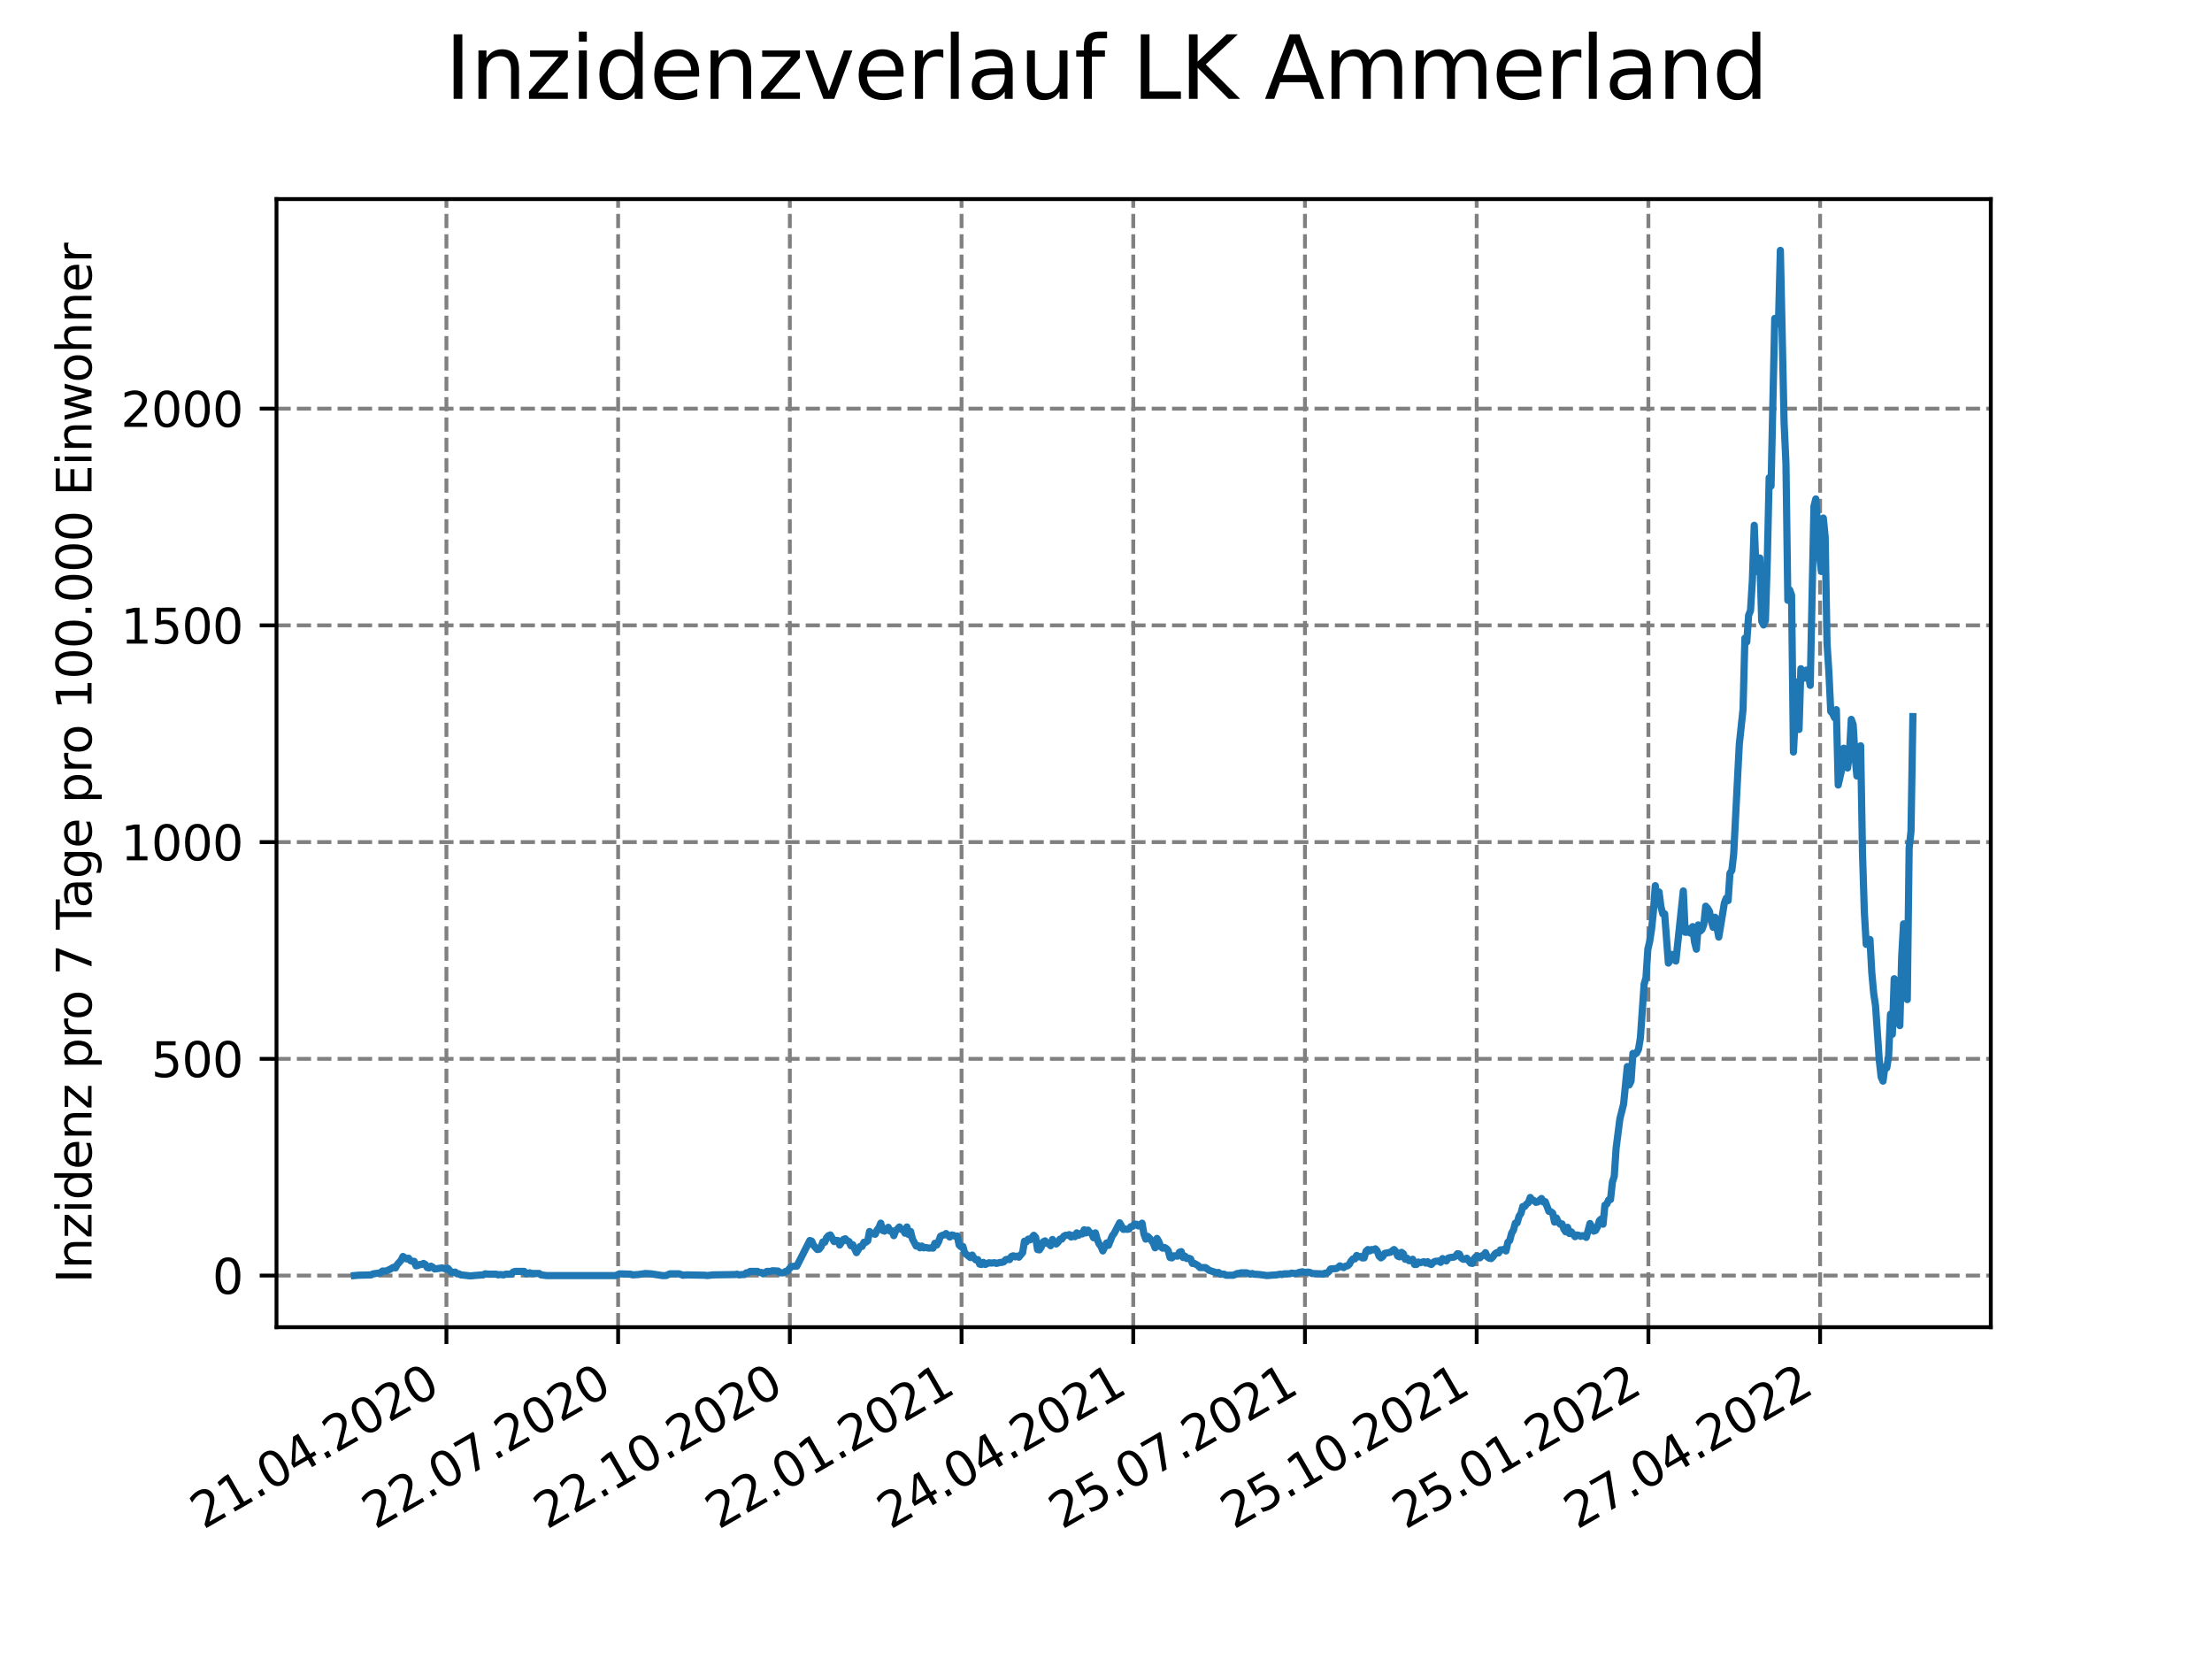 <?xml version="1.0" encoding="utf-8" standalone="no"?>
<!DOCTYPE svg PUBLIC "-//W3C//DTD SVG 1.1//EN"
  "http://www.w3.org/Graphics/SVG/1.1/DTD/svg11.dtd">
<svg xmlns:xlink="http://www.w3.org/1999/xlink" width="460.8pt" height="345.6pt" viewBox="0 0 460.8 345.6" xmlns="http://www.w3.org/2000/svg" version="1.1">
 <defs>
  <style type="text/css">*{stroke-linejoin: round; stroke-linecap: butt}</style>
 </defs>
 <g id="figure_1">
  <g id="patch_1">
   <path d="M 0 345.6 
L 460.8 345.6 
L 460.8 0 
L 0 0 
z
" style="fill: #ffffff"/>
  </g>
  <g id="axes_1">
   <g id="patch_2">
    <path d="M 57.6 276.48 
L 414.72 276.48 
L 414.72 41.472 
L 57.6 41.472 
z
" style="fill: #ffffff"/>
   </g>
   <g id="matplotlib.axis_1">
    <g id="xtick_1">
     <g id="line2d_1">
      <path d="M 92.998 276.48 
L 92.998 41.472 
" clip-path="url(#p88f735a257)" style="fill: none; stroke-dasharray: 2.96,1.28; stroke-dashoffset: 0; stroke: #808080; stroke-width: 0.8"/>
     </g>
     <g id="line2d_2">
      <defs>
       <path id="mf5db76b3ed" d="M 0 0 
L 0 3.5 
" style="stroke: #000000; stroke-width: 0.8"/>
      </defs>
      <g>
       <use xlink:href="#mf5db76b3ed" x="92.998" y="276.48" style="stroke: #000000; stroke-width: 0.8"/>
      </g>
     </g>
     <g id="text_1">
      <!-- 21.04.2020 -->
      <g transform="translate(42.373 318.689)rotate(-30)scale(0.1 -0.1)">
       <defs>
        <path id="DejaVuSans-32" d="M 1228 531 
L 3431 531 
L 3431 0 
L 469 0 
L 469 531 
Q 828 903 1448 1529 
Q 2069 2156 2228 2338 
Q 2531 2678 2651 2914 
Q 2772 3150 2772 3378 
Q 2772 3750 2511 3984 
Q 2250 4219 1831 4219 
Q 1534 4219 1204 4116 
Q 875 4013 500 3803 
L 500 4441 
Q 881 4594 1212 4672 
Q 1544 4750 1819 4750 
Q 2544 4750 2975 4387 
Q 3406 4025 3406 3419 
Q 3406 3131 3298 2873 
Q 3191 2616 2906 2266 
Q 2828 2175 2409 1742 
Q 1991 1309 1228 531 
z
" transform="scale(0.016)"/>
        <path id="DejaVuSans-31" d="M 794 531 
L 1825 531 
L 1825 4091 
L 703 3866 
L 703 4441 
L 1819 4666 
L 2450 4666 
L 2450 531 
L 3481 531 
L 3481 0 
L 794 0 
L 794 531 
z
" transform="scale(0.016)"/>
        <path id="DejaVuSans-2e" d="M 684 794 
L 1344 794 
L 1344 0 
L 684 0 
L 684 794 
z
" transform="scale(0.016)"/>
        <path id="DejaVuSans-30" d="M 2034 4250 
Q 1547 4250 1301 3770 
Q 1056 3291 1056 2328 
Q 1056 1369 1301 889 
Q 1547 409 2034 409 
Q 2525 409 2770 889 
Q 3016 1369 3016 2328 
Q 3016 3291 2770 3770 
Q 2525 4250 2034 4250 
z
M 2034 4750 
Q 2819 4750 3233 4129 
Q 3647 3509 3647 2328 
Q 3647 1150 3233 529 
Q 2819 -91 2034 -91 
Q 1250 -91 836 529 
Q 422 1150 422 2328 
Q 422 3509 836 4129 
Q 1250 4750 2034 4750 
z
" transform="scale(0.016)"/>
        <path id="DejaVuSans-34" d="M 2419 4116 
L 825 1625 
L 2419 1625 
L 2419 4116 
z
M 2253 4666 
L 3047 4666 
L 3047 1625 
L 3713 1625 
L 3713 1100 
L 3047 1100 
L 3047 0 
L 2419 0 
L 2419 1100 
L 313 1100 
L 313 1709 
L 2253 4666 
z
" transform="scale(0.016)"/>
       </defs>
       <use xlink:href="#DejaVuSans-32"/>
       <use xlink:href="#DejaVuSans-31" x="63.623"/>
       <use xlink:href="#DejaVuSans-2e" x="127.246"/>
       <use xlink:href="#DejaVuSans-30" x="159.033"/>
       <use xlink:href="#DejaVuSans-34" x="222.656"/>
       <use xlink:href="#DejaVuSans-2e" x="286.279"/>
       <use xlink:href="#DejaVuSans-32" x="318.066"/>
       <use xlink:href="#DejaVuSans-30" x="381.689"/>
       <use xlink:href="#DejaVuSans-32" x="445.312"/>
       <use xlink:href="#DejaVuSans-30" x="508.936"/>
      </g>
     </g>
    </g>
    <g id="xtick_2">
     <g id="line2d_3">
      <path d="M 128.768 276.48 
L 128.768 41.472 
" clip-path="url(#p88f735a257)" style="fill: none; stroke-dasharray: 2.96,1.28; stroke-dashoffset: 0; stroke: #808080; stroke-width: 0.8"/>
     </g>
     <g id="line2d_4">
      <g>
       <use xlink:href="#mf5db76b3ed" x="128.768" y="276.48" style="stroke: #000000; stroke-width: 0.8"/>
      </g>
     </g>
     <g id="text_2">
      <!-- 22.07.2020 -->
      <g transform="translate(78.143 318.689)rotate(-30)scale(0.1 -0.1)">
       <defs>
        <path id="DejaVuSans-37" d="M 525 4666 
L 3525 4666 
L 3525 4397 
L 1831 0 
L 1172 0 
L 2766 4134 
L 525 4134 
L 525 4666 
z
" transform="scale(0.016)"/>
       </defs>
       <use xlink:href="#DejaVuSans-32"/>
       <use xlink:href="#DejaVuSans-32" x="63.623"/>
       <use xlink:href="#DejaVuSans-2e" x="127.246"/>
       <use xlink:href="#DejaVuSans-30" x="159.033"/>
       <use xlink:href="#DejaVuSans-37" x="222.656"/>
       <use xlink:href="#DejaVuSans-2e" x="286.279"/>
       <use xlink:href="#DejaVuSans-32" x="318.066"/>
       <use xlink:href="#DejaVuSans-30" x="381.689"/>
       <use xlink:href="#DejaVuSans-32" x="445.312"/>
       <use xlink:href="#DejaVuSans-30" x="508.936"/>
      </g>
     </g>
    </g>
    <g id="xtick_3">
     <g id="line2d_5">
      <path d="M 164.538 276.48 
L 164.538 41.472 
" clip-path="url(#p88f735a257)" style="fill: none; stroke-dasharray: 2.96,1.28; stroke-dashoffset: 0; stroke: #808080; stroke-width: 0.8"/>
     </g>
     <g id="line2d_6">
      <g>
       <use xlink:href="#mf5db76b3ed" x="164.538" y="276.48" style="stroke: #000000; stroke-width: 0.8"/>
      </g>
     </g>
     <g id="text_3">
      <!-- 22.10.2020 -->
      <g transform="translate(113.913 318.689)rotate(-30)scale(0.1 -0.1)">
       <use xlink:href="#DejaVuSans-32"/>
       <use xlink:href="#DejaVuSans-32" x="63.623"/>
       <use xlink:href="#DejaVuSans-2e" x="127.246"/>
       <use xlink:href="#DejaVuSans-31" x="159.033"/>
       <use xlink:href="#DejaVuSans-30" x="222.656"/>
       <use xlink:href="#DejaVuSans-2e" x="286.279"/>
       <use xlink:href="#DejaVuSans-32" x="318.066"/>
       <use xlink:href="#DejaVuSans-30" x="381.689"/>
       <use xlink:href="#DejaVuSans-32" x="445.312"/>
       <use xlink:href="#DejaVuSans-30" x="508.936"/>
      </g>
     </g>
    </g>
    <g id="xtick_4">
     <g id="line2d_7">
      <path d="M 200.309 276.48 
L 200.309 41.472 
" clip-path="url(#p88f735a257)" style="fill: none; stroke-dasharray: 2.96,1.28; stroke-dashoffset: 0; stroke: #808080; stroke-width: 0.8"/>
     </g>
     <g id="line2d_8">
      <g>
       <use xlink:href="#mf5db76b3ed" x="200.309" y="276.48" style="stroke: #000000; stroke-width: 0.8"/>
      </g>
     </g>
     <g id="text_4">
      <!-- 22.01.2021 -->
      <g transform="translate(149.683 318.689)rotate(-30)scale(0.1 -0.1)">
       <use xlink:href="#DejaVuSans-32"/>
       <use xlink:href="#DejaVuSans-32" x="63.623"/>
       <use xlink:href="#DejaVuSans-2e" x="127.246"/>
       <use xlink:href="#DejaVuSans-30" x="159.033"/>
       <use xlink:href="#DejaVuSans-31" x="222.656"/>
       <use xlink:href="#DejaVuSans-2e" x="286.279"/>
       <use xlink:href="#DejaVuSans-32" x="318.066"/>
       <use xlink:href="#DejaVuSans-30" x="381.689"/>
       <use xlink:href="#DejaVuSans-32" x="445.312"/>
       <use xlink:href="#DejaVuSans-31" x="508.936"/>
      </g>
     </g>
    </g>
    <g id="xtick_5">
     <g id="line2d_9">
      <path d="M 236.079 276.48 
L 236.079 41.472 
" clip-path="url(#p88f735a257)" style="fill: none; stroke-dasharray: 2.96,1.28; stroke-dashoffset: 0; stroke: #808080; stroke-width: 0.8"/>
     </g>
     <g id="line2d_10">
      <g>
       <use xlink:href="#mf5db76b3ed" x="236.079" y="276.48" style="stroke: #000000; stroke-width: 0.8"/>
      </g>
     </g>
     <g id="text_5">
      <!-- 24.04.2021 -->
      <g transform="translate(185.454 318.689)rotate(-30)scale(0.1 -0.1)">
       <use xlink:href="#DejaVuSans-32"/>
       <use xlink:href="#DejaVuSans-34" x="63.623"/>
       <use xlink:href="#DejaVuSans-2e" x="127.246"/>
       <use xlink:href="#DejaVuSans-30" x="159.033"/>
       <use xlink:href="#DejaVuSans-34" x="222.656"/>
       <use xlink:href="#DejaVuSans-2e" x="286.279"/>
       <use xlink:href="#DejaVuSans-32" x="318.066"/>
       <use xlink:href="#DejaVuSans-30" x="381.689"/>
       <use xlink:href="#DejaVuSans-32" x="445.312"/>
       <use xlink:href="#DejaVuSans-31" x="508.936"/>
      </g>
     </g>
    </g>
    <g id="xtick_6">
     <g id="line2d_11">
      <path d="M 271.849 276.48 
L 271.849 41.472 
" clip-path="url(#p88f735a257)" style="fill: none; stroke-dasharray: 2.96,1.28; stroke-dashoffset: 0; stroke: #808080; stroke-width: 0.8"/>
     </g>
     <g id="line2d_12">
      <g>
       <use xlink:href="#mf5db76b3ed" x="271.849" y="276.48" style="stroke: #000000; stroke-width: 0.8"/>
      </g>
     </g>
     <g id="text_6">
      <!-- 25.07.2021 -->
      <g transform="translate(221.224 318.689)rotate(-30)scale(0.1 -0.1)">
       <defs>
        <path id="DejaVuSans-35" d="M 691 4666 
L 3169 4666 
L 3169 4134 
L 1269 4134 
L 1269 2991 
Q 1406 3038 1543 3061 
Q 1681 3084 1819 3084 
Q 2600 3084 3056 2656 
Q 3513 2228 3513 1497 
Q 3513 744 3044 326 
Q 2575 -91 1722 -91 
Q 1428 -91 1123 -41 
Q 819 9 494 109 
L 494 744 
Q 775 591 1075 516 
Q 1375 441 1709 441 
Q 2250 441 2565 725 
Q 2881 1009 2881 1497 
Q 2881 1984 2565 2268 
Q 2250 2553 1709 2553 
Q 1456 2553 1204 2497 
Q 953 2441 691 2322 
L 691 4666 
z
" transform="scale(0.016)"/>
       </defs>
       <use xlink:href="#DejaVuSans-32"/>
       <use xlink:href="#DejaVuSans-35" x="63.623"/>
       <use xlink:href="#DejaVuSans-2e" x="127.246"/>
       <use xlink:href="#DejaVuSans-30" x="159.033"/>
       <use xlink:href="#DejaVuSans-37" x="222.656"/>
       <use xlink:href="#DejaVuSans-2e" x="286.279"/>
       <use xlink:href="#DejaVuSans-32" x="318.066"/>
       <use xlink:href="#DejaVuSans-30" x="381.689"/>
       <use xlink:href="#DejaVuSans-32" x="445.312"/>
       <use xlink:href="#DejaVuSans-31" x="508.936"/>
      </g>
     </g>
    </g>
    <g id="xtick_7">
     <g id="line2d_13">
      <path d="M 307.62 276.48 
L 307.62 41.472 
" clip-path="url(#p88f735a257)" style="fill: none; stroke-dasharray: 2.96,1.28; stroke-dashoffset: 0; stroke: #808080; stroke-width: 0.8"/>
     </g>
     <g id="line2d_14">
      <g>
       <use xlink:href="#mf5db76b3ed" x="307.62" y="276.48" style="stroke: #000000; stroke-width: 0.8"/>
      </g>
     </g>
     <g id="text_7">
      <!-- 25.10.2021 -->
      <g transform="translate(256.994 318.689)rotate(-30)scale(0.1 -0.1)">
       <use xlink:href="#DejaVuSans-32"/>
       <use xlink:href="#DejaVuSans-35" x="63.623"/>
       <use xlink:href="#DejaVuSans-2e" x="127.246"/>
       <use xlink:href="#DejaVuSans-31" x="159.033"/>
       <use xlink:href="#DejaVuSans-30" x="222.656"/>
       <use xlink:href="#DejaVuSans-2e" x="286.279"/>
       <use xlink:href="#DejaVuSans-32" x="318.066"/>
       <use xlink:href="#DejaVuSans-30" x="381.689"/>
       <use xlink:href="#DejaVuSans-32" x="445.312"/>
       <use xlink:href="#DejaVuSans-31" x="508.936"/>
      </g>
     </g>
    </g>
    <g id="xtick_8">
     <g id="line2d_15">
      <path d="M 343.39 276.48 
L 343.39 41.472 
" clip-path="url(#p88f735a257)" style="fill: none; stroke-dasharray: 2.96,1.28; stroke-dashoffset: 0; stroke: #808080; stroke-width: 0.8"/>
     </g>
     <g id="line2d_16">
      <g>
       <use xlink:href="#mf5db76b3ed" x="343.39" y="276.48" style="stroke: #000000; stroke-width: 0.8"/>
      </g>
     </g>
     <g id="text_8">
      <!-- 25.01.2022 -->
      <g transform="translate(292.765 318.689)rotate(-30)scale(0.1 -0.1)">
       <use xlink:href="#DejaVuSans-32"/>
       <use xlink:href="#DejaVuSans-35" x="63.623"/>
       <use xlink:href="#DejaVuSans-2e" x="127.246"/>
       <use xlink:href="#DejaVuSans-30" x="159.033"/>
       <use xlink:href="#DejaVuSans-31" x="222.656"/>
       <use xlink:href="#DejaVuSans-2e" x="286.279"/>
       <use xlink:href="#DejaVuSans-32" x="318.066"/>
       <use xlink:href="#DejaVuSans-30" x="381.689"/>
       <use xlink:href="#DejaVuSans-32" x="445.312"/>
       <use xlink:href="#DejaVuSans-32" x="508.936"/>
      </g>
     </g>
    </g>
    <g id="xtick_9">
     <g id="line2d_17">
      <path d="M 379.16 276.48 
L 379.16 41.472 
" clip-path="url(#p88f735a257)" style="fill: none; stroke-dasharray: 2.96,1.28; stroke-dashoffset: 0; stroke: #808080; stroke-width: 0.8"/>
     </g>
     <g id="line2d_18">
      <g>
       <use xlink:href="#mf5db76b3ed" x="379.16" y="276.48" style="stroke: #000000; stroke-width: 0.8"/>
      </g>
     </g>
     <g id="text_9">
      <!-- 27.04.2022 -->
      <g transform="translate(328.535 318.689)rotate(-30)scale(0.1 -0.1)">
       <use xlink:href="#DejaVuSans-32"/>
       <use xlink:href="#DejaVuSans-37" x="63.623"/>
       <use xlink:href="#DejaVuSans-2e" x="127.246"/>
       <use xlink:href="#DejaVuSans-30" x="159.033"/>
       <use xlink:href="#DejaVuSans-34" x="222.656"/>
       <use xlink:href="#DejaVuSans-2e" x="286.279"/>
       <use xlink:href="#DejaVuSans-32" x="318.066"/>
       <use xlink:href="#DejaVuSans-30" x="381.689"/>
       <use xlink:href="#DejaVuSans-32" x="445.312"/>
       <use xlink:href="#DejaVuSans-32" x="508.936"/>
      </g>
     </g>
    </g>
   </g>
   <g id="matplotlib.axis_2">
    <g id="ytick_1">
     <g id="line2d_19">
      <path d="M 57.6 265.725 
L 414.72 265.725 
" clip-path="url(#p88f735a257)" style="fill: none; stroke-dasharray: 2.96,1.28; stroke-dashoffset: 0; stroke: #808080; stroke-width: 0.8"/>
     </g>
     <g id="line2d_20">
      <defs>
       <path id="me004bb2ba4" d="M 0 0 
L -3.5 0 
" style="stroke: #000000; stroke-width: 0.8"/>
      </defs>
      <g>
       <use xlink:href="#me004bb2ba4" x="57.6" y="265.725" style="stroke: #000000; stroke-width: 0.8"/>
      </g>
     </g>
     <g id="text_10">
      <!-- 0 -->
      <g transform="translate(44.237 269.525)scale(0.1 -0.1)">
       <use xlink:href="#DejaVuSans-30"/>
      </g>
     </g>
    </g>
    <g id="ytick_2">
     <g id="line2d_21">
      <path d="M 57.6 220.574 
L 414.72 220.574 
" clip-path="url(#p88f735a257)" style="fill: none; stroke-dasharray: 2.96,1.28; stroke-dashoffset: 0; stroke: #808080; stroke-width: 0.8"/>
     </g>
     <g id="line2d_22">
      <g>
       <use xlink:href="#me004bb2ba4" x="57.6" y="220.574" style="stroke: #000000; stroke-width: 0.8"/>
      </g>
     </g>
     <g id="text_11">
      <!-- 500 -->
      <g transform="translate(31.512 224.374)scale(0.1 -0.1)">
       <use xlink:href="#DejaVuSans-35"/>
       <use xlink:href="#DejaVuSans-30" x="63.623"/>
       <use xlink:href="#DejaVuSans-30" x="127.246"/>
      </g>
     </g>
    </g>
    <g id="ytick_3">
     <g id="line2d_23">
      <path d="M 57.6 175.423 
L 414.72 175.423 
" clip-path="url(#p88f735a257)" style="fill: none; stroke-dasharray: 2.96,1.28; stroke-dashoffset: 0; stroke: #808080; stroke-width: 0.8"/>
     </g>
     <g id="line2d_24">
      <g>
       <use xlink:href="#me004bb2ba4" x="57.6" y="175.423" style="stroke: #000000; stroke-width: 0.8"/>
      </g>
     </g>
     <g id="text_12">
      <!-- 1000 -->
      <g transform="translate(25.15 179.222)scale(0.1 -0.1)">
       <use xlink:href="#DejaVuSans-31"/>
       <use xlink:href="#DejaVuSans-30" x="63.623"/>
       <use xlink:href="#DejaVuSans-30" x="127.246"/>
       <use xlink:href="#DejaVuSans-30" x="190.869"/>
      </g>
     </g>
    </g>
    <g id="ytick_4">
     <g id="line2d_25">
      <path d="M 57.6 130.272 
L 414.72 130.272 
" clip-path="url(#p88f735a257)" style="fill: none; stroke-dasharray: 2.96,1.28; stroke-dashoffset: 0; stroke: #808080; stroke-width: 0.8"/>
     </g>
     <g id="line2d_26">
      <g>
       <use xlink:href="#me004bb2ba4" x="57.6" y="130.272" style="stroke: #000000; stroke-width: 0.8"/>
      </g>
     </g>
     <g id="text_13">
      <!-- 1500 -->
      <g transform="translate(25.15 134.071)scale(0.1 -0.1)">
       <use xlink:href="#DejaVuSans-31"/>
       <use xlink:href="#DejaVuSans-35" x="63.623"/>
       <use xlink:href="#DejaVuSans-30" x="127.246"/>
       <use xlink:href="#DejaVuSans-30" x="190.869"/>
      </g>
     </g>
    </g>
    <g id="ytick_5">
     <g id="line2d_27">
      <path d="M 57.6 85.121 
L 414.72 85.121 
" clip-path="url(#p88f735a257)" style="fill: none; stroke-dasharray: 2.96,1.28; stroke-dashoffset: 0; stroke: #808080; stroke-width: 0.8"/>
     </g>
     <g id="line2d_28">
      <g>
       <use xlink:href="#me004bb2ba4" x="57.6" y="85.121" style="stroke: #000000; stroke-width: 0.8"/>
      </g>
     </g>
     <g id="text_14">
      <!-- 2000 -->
      <g transform="translate(25.15 88.92)scale(0.1 -0.1)">
       <use xlink:href="#DejaVuSans-32"/>
       <use xlink:href="#DejaVuSans-30" x="63.623"/>
       <use xlink:href="#DejaVuSans-30" x="127.246"/>
       <use xlink:href="#DejaVuSans-30" x="190.869"/>
      </g>
     </g>
    </g>
    <g id="text_15">
     <!-- Inzidenz pro 7 Tage pro 100.000 Einwohner -->
     <g transform="translate(19.07 267.301)rotate(-90)scale(0.1 -0.1)">
      <defs>
       <path id="DejaVuSans-49" d="M 628 4666 
L 1259 4666 
L 1259 0 
L 628 0 
L 628 4666 
z
" transform="scale(0.016)"/>
       <path id="DejaVuSans-6e" d="M 3513 2113 
L 3513 0 
L 2938 0 
L 2938 2094 
Q 2938 2591 2744 2837 
Q 2550 3084 2163 3084 
Q 1697 3084 1428 2787 
Q 1159 2491 1159 1978 
L 1159 0 
L 581 0 
L 581 3500 
L 1159 3500 
L 1159 2956 
Q 1366 3272 1645 3428 
Q 1925 3584 2291 3584 
Q 2894 3584 3203 3211 
Q 3513 2838 3513 2113 
z
" transform="scale(0.016)"/>
       <path id="DejaVuSans-7a" d="M 353 3500 
L 3084 3500 
L 3084 2975 
L 922 459 
L 3084 459 
L 3084 0 
L 275 0 
L 275 525 
L 2438 3041 
L 353 3041 
L 353 3500 
z
" transform="scale(0.016)"/>
       <path id="DejaVuSans-69" d="M 603 3500 
L 1178 3500 
L 1178 0 
L 603 0 
L 603 3500 
z
M 603 4863 
L 1178 4863 
L 1178 4134 
L 603 4134 
L 603 4863 
z
" transform="scale(0.016)"/>
       <path id="DejaVuSans-64" d="M 2906 2969 
L 2906 4863 
L 3481 4863 
L 3481 0 
L 2906 0 
L 2906 525 
Q 2725 213 2448 61 
Q 2172 -91 1784 -91 
Q 1150 -91 751 415 
Q 353 922 353 1747 
Q 353 2572 751 3078 
Q 1150 3584 1784 3584 
Q 2172 3584 2448 3432 
Q 2725 3281 2906 2969 
z
M 947 1747 
Q 947 1113 1208 752 
Q 1469 391 1925 391 
Q 2381 391 2643 752 
Q 2906 1113 2906 1747 
Q 2906 2381 2643 2742 
Q 2381 3103 1925 3103 
Q 1469 3103 1208 2742 
Q 947 2381 947 1747 
z
" transform="scale(0.016)"/>
       <path id="DejaVuSans-65" d="M 3597 1894 
L 3597 1613 
L 953 1613 
Q 991 1019 1311 708 
Q 1631 397 2203 397 
Q 2534 397 2845 478 
Q 3156 559 3463 722 
L 3463 178 
Q 3153 47 2828 -22 
Q 2503 -91 2169 -91 
Q 1331 -91 842 396 
Q 353 884 353 1716 
Q 353 2575 817 3079 
Q 1281 3584 2069 3584 
Q 2775 3584 3186 3129 
Q 3597 2675 3597 1894 
z
M 3022 2063 
Q 3016 2534 2758 2815 
Q 2500 3097 2075 3097 
Q 1594 3097 1305 2825 
Q 1016 2553 972 2059 
L 3022 2063 
z
" transform="scale(0.016)"/>
       <path id="DejaVuSans-20" transform="scale(0.016)"/>
       <path id="DejaVuSans-70" d="M 1159 525 
L 1159 -1331 
L 581 -1331 
L 581 3500 
L 1159 3500 
L 1159 2969 
Q 1341 3281 1617 3432 
Q 1894 3584 2278 3584 
Q 2916 3584 3314 3078 
Q 3713 2572 3713 1747 
Q 3713 922 3314 415 
Q 2916 -91 2278 -91 
Q 1894 -91 1617 61 
Q 1341 213 1159 525 
z
M 3116 1747 
Q 3116 2381 2855 2742 
Q 2594 3103 2138 3103 
Q 1681 3103 1420 2742 
Q 1159 2381 1159 1747 
Q 1159 1113 1420 752 
Q 1681 391 2138 391 
Q 2594 391 2855 752 
Q 3116 1113 3116 1747 
z
" transform="scale(0.016)"/>
       <path id="DejaVuSans-72" d="M 2631 2963 
Q 2534 3019 2420 3045 
Q 2306 3072 2169 3072 
Q 1681 3072 1420 2755 
Q 1159 2438 1159 1844 
L 1159 0 
L 581 0 
L 581 3500 
L 1159 3500 
L 1159 2956 
Q 1341 3275 1631 3429 
Q 1922 3584 2338 3584 
Q 2397 3584 2469 3576 
Q 2541 3569 2628 3553 
L 2631 2963 
z
" transform="scale(0.016)"/>
       <path id="DejaVuSans-6f" d="M 1959 3097 
Q 1497 3097 1228 2736 
Q 959 2375 959 1747 
Q 959 1119 1226 758 
Q 1494 397 1959 397 
Q 2419 397 2687 759 
Q 2956 1122 2956 1747 
Q 2956 2369 2687 2733 
Q 2419 3097 1959 3097 
z
M 1959 3584 
Q 2709 3584 3137 3096 
Q 3566 2609 3566 1747 
Q 3566 888 3137 398 
Q 2709 -91 1959 -91 
Q 1206 -91 779 398 
Q 353 888 353 1747 
Q 353 2609 779 3096 
Q 1206 3584 1959 3584 
z
" transform="scale(0.016)"/>
       <path id="DejaVuSans-54" d="M -19 4666 
L 3928 4666 
L 3928 4134 
L 2272 4134 
L 2272 0 
L 1638 0 
L 1638 4134 
L -19 4134 
L -19 4666 
z
" transform="scale(0.016)"/>
       <path id="DejaVuSans-61" d="M 2194 1759 
Q 1497 1759 1228 1600 
Q 959 1441 959 1056 
Q 959 750 1161 570 
Q 1363 391 1709 391 
Q 2188 391 2477 730 
Q 2766 1069 2766 1631 
L 2766 1759 
L 2194 1759 
z
M 3341 1997 
L 3341 0 
L 2766 0 
L 2766 531 
Q 2569 213 2275 61 
Q 1981 -91 1556 -91 
Q 1019 -91 701 211 
Q 384 513 384 1019 
Q 384 1609 779 1909 
Q 1175 2209 1959 2209 
L 2766 2209 
L 2766 2266 
Q 2766 2663 2505 2880 
Q 2244 3097 1772 3097 
Q 1472 3097 1187 3025 
Q 903 2953 641 2809 
L 641 3341 
Q 956 3463 1253 3523 
Q 1550 3584 1831 3584 
Q 2591 3584 2966 3190 
Q 3341 2797 3341 1997 
z
" transform="scale(0.016)"/>
       <path id="DejaVuSans-67" d="M 2906 1791 
Q 2906 2416 2648 2759 
Q 2391 3103 1925 3103 
Q 1463 3103 1205 2759 
Q 947 2416 947 1791 
Q 947 1169 1205 825 
Q 1463 481 1925 481 
Q 2391 481 2648 825 
Q 2906 1169 2906 1791 
z
M 3481 434 
Q 3481 -459 3084 -895 
Q 2688 -1331 1869 -1331 
Q 1566 -1331 1297 -1286 
Q 1028 -1241 775 -1147 
L 775 -588 
Q 1028 -725 1275 -790 
Q 1522 -856 1778 -856 
Q 2344 -856 2625 -561 
Q 2906 -266 2906 331 
L 2906 616 
Q 2728 306 2450 153 
Q 2172 0 1784 0 
Q 1141 0 747 490 
Q 353 981 353 1791 
Q 353 2603 747 3093 
Q 1141 3584 1784 3584 
Q 2172 3584 2450 3431 
Q 2728 3278 2906 2969 
L 2906 3500 
L 3481 3500 
L 3481 434 
z
" transform="scale(0.016)"/>
       <path id="DejaVuSans-45" d="M 628 4666 
L 3578 4666 
L 3578 4134 
L 1259 4134 
L 1259 2753 
L 3481 2753 
L 3481 2222 
L 1259 2222 
L 1259 531 
L 3634 531 
L 3634 0 
L 628 0 
L 628 4666 
z
" transform="scale(0.016)"/>
       <path id="DejaVuSans-77" d="M 269 3500 
L 844 3500 
L 1563 769 
L 2278 3500 
L 2956 3500 
L 3675 769 
L 4391 3500 
L 4966 3500 
L 4050 0 
L 3372 0 
L 2619 2869 
L 1863 0 
L 1184 0 
L 269 3500 
z
" transform="scale(0.016)"/>
       <path id="DejaVuSans-68" d="M 3513 2113 
L 3513 0 
L 2938 0 
L 2938 2094 
Q 2938 2591 2744 2837 
Q 2550 3084 2163 3084 
Q 1697 3084 1428 2787 
Q 1159 2491 1159 1978 
L 1159 0 
L 581 0 
L 581 4863 
L 1159 4863 
L 1159 2956 
Q 1366 3272 1645 3428 
Q 1925 3584 2291 3584 
Q 2894 3584 3203 3211 
Q 3513 2838 3513 2113 
z
" transform="scale(0.016)"/>
      </defs>
      <use xlink:href="#DejaVuSans-49"/>
      <use xlink:href="#DejaVuSans-6e" x="29.492"/>
      <use xlink:href="#DejaVuSans-7a" x="92.871"/>
      <use xlink:href="#DejaVuSans-69" x="145.361"/>
      <use xlink:href="#DejaVuSans-64" x="173.145"/>
      <use xlink:href="#DejaVuSans-65" x="236.621"/>
      <use xlink:href="#DejaVuSans-6e" x="298.145"/>
      <use xlink:href="#DejaVuSans-7a" x="361.523"/>
      <use xlink:href="#DejaVuSans-20" x="414.014"/>
      <use xlink:href="#DejaVuSans-70" x="445.801"/>
      <use xlink:href="#DejaVuSans-72" x="509.277"/>
      <use xlink:href="#DejaVuSans-6f" x="548.141"/>
      <use xlink:href="#DejaVuSans-20" x="609.322"/>
      <use xlink:href="#DejaVuSans-37" x="641.109"/>
      <use xlink:href="#DejaVuSans-20" x="704.732"/>
      <use xlink:href="#DejaVuSans-54" x="736.52"/>
      <use xlink:href="#DejaVuSans-61" x="781.104"/>
      <use xlink:href="#DejaVuSans-67" x="842.383"/>
      <use xlink:href="#DejaVuSans-65" x="905.859"/>
      <use xlink:href="#DejaVuSans-20" x="967.383"/>
      <use xlink:href="#DejaVuSans-70" x="999.17"/>
      <use xlink:href="#DejaVuSans-72" x="1062.646"/>
      <use xlink:href="#DejaVuSans-6f" x="1101.51"/>
      <use xlink:href="#DejaVuSans-20" x="1162.691"/>
      <use xlink:href="#DejaVuSans-31" x="1194.479"/>
      <use xlink:href="#DejaVuSans-30" x="1258.102"/>
      <use xlink:href="#DejaVuSans-30" x="1321.725"/>
      <use xlink:href="#DejaVuSans-2e" x="1385.348"/>
      <use xlink:href="#DejaVuSans-30" x="1417.135"/>
      <use xlink:href="#DejaVuSans-30" x="1480.758"/>
      <use xlink:href="#DejaVuSans-30" x="1544.381"/>
      <use xlink:href="#DejaVuSans-20" x="1608.004"/>
      <use xlink:href="#DejaVuSans-45" x="1639.791"/>
      <use xlink:href="#DejaVuSans-69" x="1702.975"/>
      <use xlink:href="#DejaVuSans-6e" x="1730.758"/>
      <use xlink:href="#DejaVuSans-77" x="1794.137"/>
      <use xlink:href="#DejaVuSans-6f" x="1875.924"/>
      <use xlink:href="#DejaVuSans-68" x="1937.105"/>
      <use xlink:href="#DejaVuSans-6e" x="2000.484"/>
      <use xlink:href="#DejaVuSans-65" x="2063.863"/>
      <use xlink:href="#DejaVuSans-72" x="2125.387"/>
     </g>
    </g>
   </g>
   <g id="line2d_29">
    <path d="M 73.833 265.725 
L 74.61 265.653 
L 77.332 265.581 
L 77.721 265.364 
L 79.276 265.147 
L 79.665 264.785 
L 80.442 264.785 
L 81.22 264.424 
L 81.998 263.99 
L 82.386 264.134 
L 82.775 263.411 
L 83.553 262.543 
L 83.942 261.748 
L 84.719 262.254 
L 85.108 262.109 
L 85.497 262.616 
L 85.886 262.76 
L 86.275 262.76 
L 86.663 263.7 
L 87.052 263.628 
L 87.441 263.411 
L 87.83 263.411 
L 88.219 263.194 
L 88.607 263.411 
L 88.996 264.062 
L 89.385 264.134 
L 89.774 263.773 
L 90.163 263.99 
L 90.551 264.351 
L 92.107 264.134 
L 92.884 264.351 
L 93.273 264.207 
L 94.051 265.075 
L 94.828 265.002 
L 95.217 265.364 
L 95.606 265.364 
L 95.995 265.581 
L 96.772 265.653 
L 97.939 265.798 
L 98.716 265.725 
L 99.494 265.653 
L 100.66 265.581 
L 101.049 265.364 
L 101.827 265.436 
L 103.382 265.436 
L 103.771 265.581 
L 104.16 265.509 
L 104.937 265.581 
L 105.326 265.436 
L 106.493 265.436 
L 106.881 265.002 
L 107.27 264.858 
L 109.214 264.858 
L 109.603 265.364 
L 110.381 265.147 
L 110.769 265.292 
L 112.325 265.292 
L 112.714 265.581 
L 113.88 265.725 
L 128.266 265.725 
L 129.043 265.364 
L 131.376 265.436 
L 131.765 265.581 
L 132.932 265.509 
L 134.487 265.292 
L 135.653 265.364 
L 137.986 265.725 
L 138.764 265.725 
L 139.541 265.364 
L 141.485 265.364 
L 142.263 265.653 
L 143.041 265.581 
L 146.929 265.653 
L 147.317 265.725 
L 148.484 265.581 
L 153.15 265.509 
L 153.538 265.436 
L 153.927 265.581 
L 154.705 265.509 
L 155.094 265.509 
L 155.482 265.147 
L 155.871 265.147 
L 156.26 264.858 
L 157.815 264.858 
L 158.204 265.075 
L 158.593 265.075 
L 158.982 265.364 
L 159.759 264.858 
L 160.537 264.858 
L 160.926 264.713 
L 162.092 264.785 
L 162.481 265.147 
L 163.259 265.147 
L 163.647 264.858 
L 164.036 264.785 
L 164.814 263.845 
L 165.591 263.773 
L 165.98 263.773 
L 168.702 258.421 
L 169.091 258.565 
L 169.479 259.433 
L 170.257 260.301 
L 170.646 260.229 
L 171.035 259.723 
L 171.423 258.71 
L 171.812 258.782 
L 172.201 257.842 
L 172.59 257.408 
L 172.979 257.264 
L 173.756 258.638 
L 174.145 258.421 
L 174.534 258.421 
L 174.923 259.361 
L 175.7 258.204 
L 176.089 258.059 
L 176.478 258.493 
L 176.867 258.638 
L 177.256 259.506 
L 177.644 259.289 
L 178.422 260.952 
L 179.2 259.65 
L 179.588 259.65 
L 179.977 258.782 
L 180.366 258.782 
L 180.755 258.493 
L 181.144 256.54 
L 181.532 256.974 
L 181.921 256.974 
L 182.31 257.119 
L 182.699 256.251 
L 183.088 255.745 
L 183.477 254.805 
L 183.865 256.323 
L 184.254 256.468 
L 185.032 255.673 
L 185.421 256.468 
L 185.809 256.396 
L 186.198 257.408 
L 186.587 256.396 
L 187.365 255.6 
L 187.753 256.106 
L 188.142 256.179 
L 188.531 256.902 
L 188.92 255.6 
L 189.309 257.191 
L 189.697 256.54 
L 190.086 258.132 
L 190.864 259.578 
L 191.253 259.506 
L 191.642 259.94 
L 192.03 259.578 
L 192.419 259.94 
L 192.808 259.867 
L 193.586 260.012 
L 193.974 259.94 
L 194.363 260.012 
L 194.752 258.999 
L 195.141 259.361 
L 195.53 258.638 
L 195.918 257.553 
L 196.307 257.336 
L 196.696 257.264 
L 197.085 256.974 
L 197.862 257.698 
L 198.251 257.264 
L 198.64 257.336 
L 199.029 257.553 
L 199.418 257.481 
L 199.806 259.361 
L 200.195 259.723 
L 200.584 259.65 
L 200.973 261.024 
L 202.139 261.965 
L 202.528 261.458 
L 202.917 262.109 
L 203.306 262.471 
L 203.695 262.399 
L 204.083 263.339 
L 204.472 263.411 
L 204.861 262.977 
L 205.25 263.411 
L 206.027 263.05 
L 206.416 263.122 
L 207.194 263.05 
L 207.583 263.194 
L 208.36 262.977 
L 208.749 262.977 
L 209.138 262.833 
L 209.527 262.399 
L 209.915 262.326 
L 210.304 262.399 
L 210.693 261.748 
L 211.082 261.603 
L 211.471 261.82 
L 211.86 261.675 
L 212.248 261.892 
L 213.026 260.952 
L 213.415 258.565 
L 213.804 258.71 
L 214.192 258.132 
L 214.581 258.276 
L 215.359 257.336 
L 215.748 257.77 
L 216.136 260.301 
L 216.525 260.374 
L 216.914 259.795 
L 217.303 258.71 
L 217.692 258.493 
L 218.08 258.999 
L 218.469 259.072 
L 218.858 259.506 
L 219.247 258.204 
L 219.636 258.782 
L 220.024 259.144 
L 220.413 258.782 
L 220.802 258.132 
L 221.191 258.132 
L 221.58 257.553 
L 221.969 257.336 
L 222.357 257.336 
L 222.746 257.191 
L 223.135 257.698 
L 223.524 257.336 
L 223.913 257.625 
L 224.301 256.83 
L 224.69 257.336 
L 225.079 256.974 
L 225.468 257.047 
L 225.857 256.179 
L 226.245 256.83 
L 226.634 256.251 
L 227.023 256.757 
L 227.412 256.974 
L 227.801 257.842 
L 228.189 256.83 
L 228.578 258.204 
L 228.967 259.144 
L 229.356 259.65 
L 229.745 260.591 
L 230.522 258.927 
L 230.911 259.433 
L 231.689 257.481 
L 232.078 256.974 
L 233.244 254.732 
L 234.022 256.106 
L 234.41 256.034 
L 234.799 256.106 
L 235.188 256.034 
L 235.577 255.528 
L 235.966 255.456 
L 236.354 255.022 
L 236.743 255.022 
L 237.132 255.383 
L 237.521 255.166 
L 237.91 254.805 
L 238.298 257.047 
L 238.687 258.132 
L 239.076 257.553 
L 239.465 257.915 
L 240.242 258.927 
L 240.631 259.94 
L 241.02 257.987 
L 241.409 258.638 
L 241.798 259.723 
L 242.187 260.012 
L 242.575 259.867 
L 242.964 260.084 
L 243.353 260.518 
L 243.742 261.965 
L 244.131 262.037 
L 244.519 261.603 
L 245.297 261.675 
L 245.686 260.88 
L 246.075 260.735 
L 246.463 261.965 
L 246.852 261.675 
L 247.241 262.182 
L 247.63 262.109 
L 248.019 262.254 
L 248.407 263.194 
L 248.796 263.194 
L 249.574 263.628 
L 249.963 264.062 
L 251.129 264.062 
L 251.907 264.641 
L 253.462 265.147 
L 253.851 265.075 
L 254.24 265.436 
L 255.017 265.436 
L 255.406 265.653 
L 256.961 265.653 
L 257.739 265.292 
L 258.128 265.292 
L 258.516 265.147 
L 259.683 265.147 
L 260.46 265.436 
L 260.849 265.292 
L 261.238 265.436 
L 262.405 265.509 
L 263.96 265.725 
L 264.737 265.653 
L 265.904 265.581 
L 266.681 265.436 
L 267.07 265.509 
L 267.459 265.364 
L 268.625 265.364 
L 269.014 265.219 
L 269.792 265.292 
L 270.181 265.292 
L 270.569 265.075 
L 271.347 264.93 
L 271.736 265.075 
L 272.514 265.002 
L 272.902 265.075 
L 273.291 265.292 
L 275.235 265.364 
L 275.624 265.436 
L 276.013 265.219 
L 276.402 265.219 
L 276.79 264.93 
L 277.179 264.351 
L 277.957 264.279 
L 278.346 264.279 
L 278.734 264.062 
L 279.123 263.7 
L 279.901 264.062 
L 280.29 263.773 
L 280.678 263.7 
L 281.067 263.411 
L 281.456 262.688 
L 281.845 262.254 
L 282.234 262.254 
L 282.623 261.531 
L 283.011 261.82 
L 283.4 261.748 
L 283.789 262.037 
L 284.178 262.037 
L 284.567 260.663 
L 284.955 260.301 
L 285.344 260.591 
L 285.733 260.301 
L 286.122 260.374 
L 286.511 260.157 
L 286.899 260.591 
L 287.288 261.675 
L 287.677 262.037 
L 288.066 261.748 
L 288.455 261.097 
L 289.621 260.88 
L 290.399 260.301 
L 290.788 260.735 
L 291.176 261.675 
L 291.565 261.82 
L 291.954 260.88 
L 292.343 261.169 
L 292.732 262.326 
L 293.12 262.109 
L 293.509 262.616 
L 293.898 262.616 
L 294.287 262.326 
L 294.676 263.411 
L 295.064 263.411 
L 295.453 262.905 
L 295.842 263.05 
L 296.62 262.833 
L 297.008 263.122 
L 297.397 262.833 
L 297.786 263.266 
L 298.175 263.411 
L 298.564 262.977 
L 298.952 262.76 
L 299.73 262.688 
L 300.119 262.977 
L 300.508 262.182 
L 301.285 262.688 
L 301.674 262.109 
L 302.063 261.965 
L 302.841 261.892 
L 303.229 261.675 
L 303.618 261.169 
L 304.007 261.241 
L 304.396 262.037 
L 304.785 262.326 
L 305.173 262.326 
L 305.562 262.109 
L 306.34 263.122 
L 306.729 263.194 
L 307.117 262.182 
L 307.506 261.748 
L 307.895 261.675 
L 308.284 262.037 
L 308.673 261.603 
L 309.061 261.531 
L 309.45 260.952 
L 309.839 261.82 
L 310.228 262.109 
L 310.617 262.182 
L 311.006 261.82 
L 311.394 261.241 
L 311.783 260.952 
L 312.172 261.024 
L 312.561 260.374 
L 312.95 260.374 
L 313.338 260.229 
L 313.727 260.591 
L 314.116 258.782 
L 314.505 258.421 
L 314.894 256.902 
L 315.282 256.251 
L 315.671 254.805 
L 316.06 254.732 
L 316.449 253.358 
L 316.838 252.78 
L 317.226 251.333 
L 317.615 251.333 
L 318.004 250.827 
L 318.393 250.538 
L 318.782 249.453 
L 319.17 249.959 
L 319.559 250.104 
L 319.948 250.465 
L 320.337 250.393 
L 321.115 249.67 
L 321.503 250.393 
L 321.892 250.321 
L 322.67 252.346 
L 323.059 252.418 
L 323.447 252.707 
L 323.836 254.588 
L 324.225 253.72 
L 324.614 254.515 
L 325.003 255.022 
L 325.391 254.949 
L 325.78 256.034 
L 326.169 256.613 
L 326.558 255.673 
L 326.947 256.974 
L 327.335 256.613 
L 328.113 257.625 
L 328.502 257.264 
L 328.891 257.336 
L 329.279 257.553 
L 329.668 257.408 
L 330.057 257.481 
L 330.446 257.77 
L 331.224 254.877 
L 332.001 256.468 
L 332.39 256.323 
L 332.779 255.6 
L 333.168 254.298 
L 333.556 253.937 
L 333.945 255.022 
L 334.334 251.044 
L 334.723 250.827 
L 335.112 249.959 
L 335.5 249.887 
L 335.889 246.27 
L 336.278 245.041 
L 336.667 239.183 
L 337.444 233.108 
L 338.222 229.998 
L 339 222.187 
L 339.388 226.02 
L 339.777 225.224 
L 340.166 219.438 
L 340.555 219.655 
L 340.944 219.366 
L 341.333 218.571 
L 341.721 216.256 
L 342.499 205.046 
L 342.888 203.672 
L 343.277 197.741 
L 343.665 196.078 
L 344.054 193.547 
L 344.443 189.786 
L 344.832 184.506 
L 345.221 187.833 
L 345.609 185.808 
L 345.998 188.846 
L 346.387 190.364 
L 346.776 190.364 
L 347.553 200.634 
L 347.942 200.056 
L 348.331 198.826 
L 349.109 200.2 
L 350.664 185.591 
L 351.053 194.198 
L 351.442 194.198 
L 351.83 193.474 
L 352.219 194.415 
L 352.608 193.04 
L 352.997 196.223 
L 353.386 197.741 
L 353.774 192.679 
L 354.163 193.981 
L 354.552 193.619 
L 354.941 192.534 
L 355.33 188.773 
L 355.718 189.207 
L 356.107 189.858 
L 356.496 191.883 
L 356.885 193.185 
L 357.274 191.088 
L 358.051 195.21 
L 359.218 188.122 
L 359.606 187.11 
L 359.995 187.616 
L 360.384 181.903 
L 360.773 181.324 
L 361.162 177.852 
L 361.939 162.592 
L 362.328 155.071 
L 363.106 147.766 
L 363.495 132.94 
L 363.883 133.735 
L 364.272 128.166 
L 364.661 127.226 
L 365.05 120.934 
L 365.439 109.434 
L 365.827 119.053 
L 366.216 117.028 
L 366.605 116.233 
L 366.994 129.396 
L 367.383 130.191 
L 367.771 129.251 
L 368.16 116.667 
L 368.549 99.526 
L 368.938 101.262 
L 369.715 66.33 
L 370.104 67.559 
L 370.493 67.053 
L 370.882 52.154 
L 371.66 88.027 
L 372.048 96.561 
L 372.437 125.056 
L 372.826 122.887 
L 373.215 123.971 
L 373.604 156.662 
L 374.381 142.052 
L 374.77 151.961 
L 375.159 139.304 
L 375.548 140.75 
L 375.936 141.257 
L 376.325 139.593 
L 376.714 140.461 
L 377.103 142.776 
L 377.88 105.457 
L 378.269 103.938 
L 379.047 115.871 
L 379.436 119.053 
L 379.824 107.916 
L 380.213 111.821 
L 380.602 134.024 
L 380.991 140.027 
L 381.38 148.2 
L 381.769 148.634 
L 382.157 149.502 
L 382.546 147.838 
L 382.935 163.532 
L 383.713 160.061 
L 384.101 155.866 
L 384.49 156.589 
L 384.879 159.989 
L 385.268 157.096 
L 385.657 149.863 
L 386.045 150.948 
L 386.434 157.53 
L 386.823 161.652 
L 387.212 160.206 
L 387.601 155.36 
L 387.989 177.635 
L 388.378 190.003 
L 388.767 196.729 
L 389.156 195.789 
L 389.545 195.716 
L 389.933 202.659 
L 390.322 206.926 
L 390.711 209.53 
L 391.489 220.885 
L 391.878 224.356 
L 392.266 225.224 
L 392.655 222.259 
L 393.044 222.476 
L 393.433 220.017 
L 393.822 211.266 
L 394.21 215.461 
L 394.599 203.889 
L 395.377 207.939 
L 395.766 213.653 
L 396.154 199.333 
L 396.543 192.462 
L 396.932 192.462 
L 397.321 208.228 
L 397.71 176.695 
L 398.098 173.151 
L 398.487 149.285 
L 398.487 149.285 
" clip-path="url(#p88f735a257)" style="fill: none; stroke: #1f77b4; stroke-width: 1.5; stroke-linecap: square"/>
   </g>
   <g id="patch_3">
    <path d="M 57.6 276.48 
L 57.6 41.472 
" style="fill: none; stroke: #000000; stroke-width: 0.8; stroke-linejoin: miter; stroke-linecap: square"/>
   </g>
   <g id="patch_4">
    <path d="M 414.72 276.48 
L 414.72 41.472 
" style="fill: none; stroke: #000000; stroke-width: 0.8; stroke-linejoin: miter; stroke-linecap: square"/>
   </g>
   <g id="patch_5">
    <path d="M 57.6 276.48 
L 414.72 276.48 
" style="fill: none; stroke: #000000; stroke-width: 0.8; stroke-linejoin: miter; stroke-linecap: square"/>
   </g>
   <g id="patch_6">
    <path d="M 57.6 41.472 
L 414.72 41.472 
" style="fill: none; stroke: #000000; stroke-width: 0.8; stroke-linejoin: miter; stroke-linecap: square"/>
   </g>
  </g>
  <g id="text_16">
   <!-- Inzidenzverlauf LK Ammerland -->
   <g transform="translate(92.689 20.589)scale(0.18 -0.18)">
    <defs>
     <path id="DejaVuSans-76" d="M 191 3500 
L 800 3500 
L 1894 563 
L 2988 3500 
L 3597 3500 
L 2284 0 
L 1503 0 
L 191 3500 
z
" transform="scale(0.016)"/>
     <path id="DejaVuSans-6c" d="M 603 4863 
L 1178 4863 
L 1178 0 
L 603 0 
L 603 4863 
z
" transform="scale(0.016)"/>
     <path id="DejaVuSans-75" d="M 544 1381 
L 544 3500 
L 1119 3500 
L 1119 1403 
Q 1119 906 1312 657 
Q 1506 409 1894 409 
Q 2359 409 2629 706 
Q 2900 1003 2900 1516 
L 2900 3500 
L 3475 3500 
L 3475 0 
L 2900 0 
L 2900 538 
Q 2691 219 2414 64 
Q 2138 -91 1772 -91 
Q 1169 -91 856 284 
Q 544 659 544 1381 
z
M 1991 3584 
L 1991 3584 
z
" transform="scale(0.016)"/>
     <path id="DejaVuSans-66" d="M 2375 4863 
L 2375 4384 
L 1825 4384 
Q 1516 4384 1395 4259 
Q 1275 4134 1275 3809 
L 1275 3500 
L 2222 3500 
L 2222 3053 
L 1275 3053 
L 1275 0 
L 697 0 
L 697 3053 
L 147 3053 
L 147 3500 
L 697 3500 
L 697 3744 
Q 697 4328 969 4595 
Q 1241 4863 1831 4863 
L 2375 4863 
z
" transform="scale(0.016)"/>
     <path id="DejaVuSans-4c" d="M 628 4666 
L 1259 4666 
L 1259 531 
L 3531 531 
L 3531 0 
L 628 0 
L 628 4666 
z
" transform="scale(0.016)"/>
     <path id="DejaVuSans-4b" d="M 628 4666 
L 1259 4666 
L 1259 2694 
L 3353 4666 
L 4166 4666 
L 1850 2491 
L 4331 0 
L 3500 0 
L 1259 2247 
L 1259 0 
L 628 0 
L 628 4666 
z
" transform="scale(0.016)"/>
     <path id="DejaVuSans-41" d="M 2188 4044 
L 1331 1722 
L 3047 1722 
L 2188 4044 
z
M 1831 4666 
L 2547 4666 
L 4325 0 
L 3669 0 
L 3244 1197 
L 1141 1197 
L 716 0 
L 50 0 
L 1831 4666 
z
" transform="scale(0.016)"/>
     <path id="DejaVuSans-6d" d="M 3328 2828 
Q 3544 3216 3844 3400 
Q 4144 3584 4550 3584 
Q 5097 3584 5394 3201 
Q 5691 2819 5691 2113 
L 5691 0 
L 5113 0 
L 5113 2094 
Q 5113 2597 4934 2840 
Q 4756 3084 4391 3084 
Q 3944 3084 3684 2787 
Q 3425 2491 3425 1978 
L 3425 0 
L 2847 0 
L 2847 2094 
Q 2847 2600 2669 2842 
Q 2491 3084 2119 3084 
Q 1678 3084 1418 2786 
Q 1159 2488 1159 1978 
L 1159 0 
L 581 0 
L 581 3500 
L 1159 3500 
L 1159 2956 
Q 1356 3278 1631 3431 
Q 1906 3584 2284 3584 
Q 2666 3584 2933 3390 
Q 3200 3197 3328 2828 
z
" transform="scale(0.016)"/>
    </defs>
    <use xlink:href="#DejaVuSans-49"/>
    <use xlink:href="#DejaVuSans-6e" x="29.492"/>
    <use xlink:href="#DejaVuSans-7a" x="92.871"/>
    <use xlink:href="#DejaVuSans-69" x="145.361"/>
    <use xlink:href="#DejaVuSans-64" x="173.145"/>
    <use xlink:href="#DejaVuSans-65" x="236.621"/>
    <use xlink:href="#DejaVuSans-6e" x="298.145"/>
    <use xlink:href="#DejaVuSans-7a" x="361.523"/>
    <use xlink:href="#DejaVuSans-76" x="414.014"/>
    <use xlink:href="#DejaVuSans-65" x="473.193"/>
    <use xlink:href="#DejaVuSans-72" x="534.717"/>
    <use xlink:href="#DejaVuSans-6c" x="575.83"/>
    <use xlink:href="#DejaVuSans-61" x="603.613"/>
    <use xlink:href="#DejaVuSans-75" x="664.893"/>
    <use xlink:href="#DejaVuSans-66" x="728.271"/>
    <use xlink:href="#DejaVuSans-20" x="763.477"/>
    <use xlink:href="#DejaVuSans-4c" x="795.264"/>
    <use xlink:href="#DejaVuSans-4b" x="850.977"/>
    <use xlink:href="#DejaVuSans-20" x="916.553"/>
    <use xlink:href="#DejaVuSans-41" x="948.34"/>
    <use xlink:href="#DejaVuSans-6d" x="1016.748"/>
    <use xlink:href="#DejaVuSans-6d" x="1114.16"/>
    <use xlink:href="#DejaVuSans-65" x="1211.572"/>
    <use xlink:href="#DejaVuSans-72" x="1273.096"/>
    <use xlink:href="#DejaVuSans-6c" x="1314.209"/>
    <use xlink:href="#DejaVuSans-61" x="1341.992"/>
    <use xlink:href="#DejaVuSans-6e" x="1403.271"/>
    <use xlink:href="#DejaVuSans-64" x="1466.65"/>
   </g>
  </g>
 </g>
 <defs>
  <clipPath id="p88f735a257">
   <rect x="57.6" y="41.472" width="357.12" height="235.008"/>
  </clipPath>
 </defs>
</svg>
